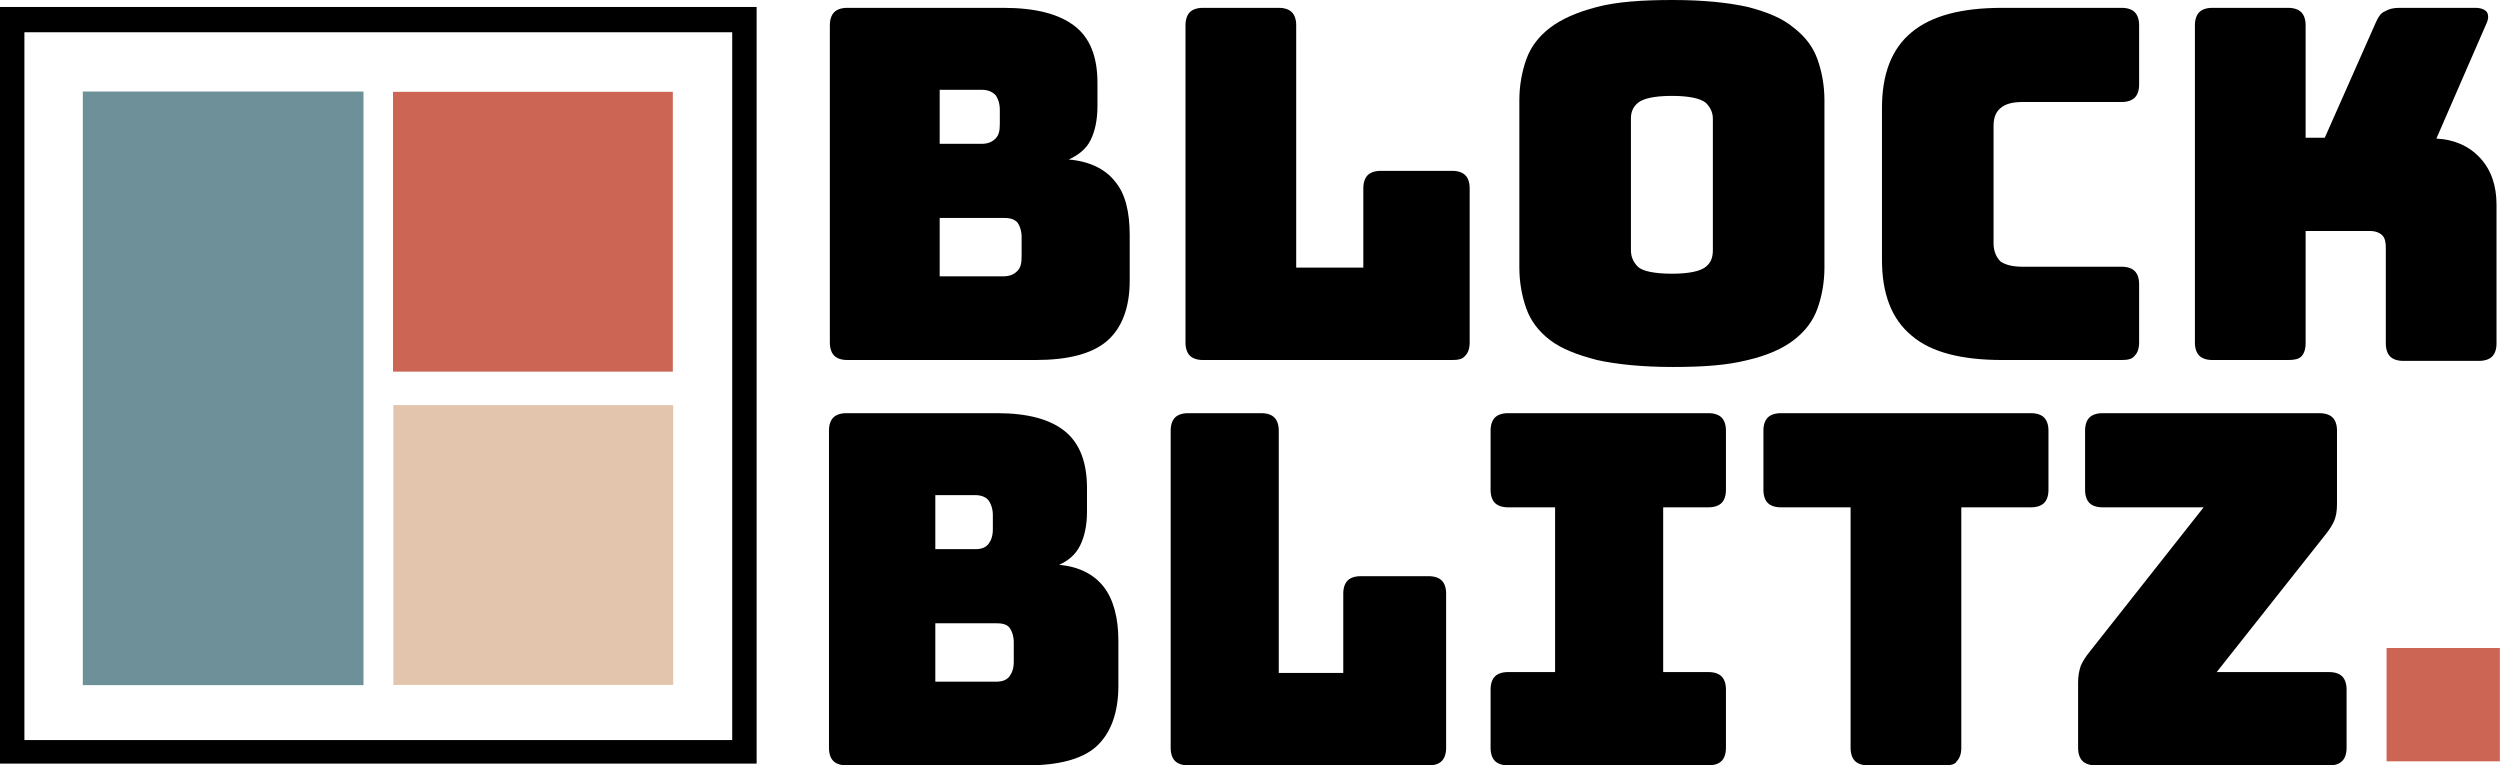 <?xml version="1.0" encoding="utf-8"?>
<!-- Generator: Adobe Illustrator 21.1.0, SVG Export Plug-In . SVG Version: 6.00 Build 0)  -->
<svg version="1.1" id="Layer_1" xmlns="http://www.w3.org/2000/svg" xmlns:xlink="http://www.w3.org/1999/xlink" x="0px" y="0px"
	 viewBox="0 0 286.8 87.8" style="enable-background:new 0 0 286.8 87.8;" xml:space="preserve">
<style type="text/css">
	.st0{fill:#CD6554;}
	.st1{fill:#E2C5AC;}
	.st2{fill:#6E9099;}
</style>
<g>
	<g>
		<path d="M118.8,41.3H97.2c-0.7,0-1.2-0.2-1.5-0.5c-0.3-0.3-0.5-0.8-0.5-1.5V2.9c0-0.7,0.2-1.2,0.5-1.5c0.3-0.3,0.8-0.5,1.5-0.5
			h17.9c3.7,0,6.4,0.7,8.2,2.1c1.8,1.4,2.6,3.6,2.6,6.5v2.7c0,1.6-0.3,2.9-0.8,3.9c-0.5,1-1.4,1.7-2.5,2.2c2.4,0.2,4.2,1.1,5.3,2.5
			c1.2,1.4,1.7,3.5,1.7,6.2v5.2c0,3.1-0.9,5.5-2.7,7C125.2,40.6,122.5,41.3,118.8,41.3z M107.8,10.4v6.1h4.8c0.7,0,1.2-0.2,1.6-0.6
			c0.4-0.4,0.5-0.9,0.5-1.7v-1.6c0-0.7-0.2-1.3-0.5-1.7c-0.4-0.4-0.9-0.6-1.6-0.6H107.8z M107.8,25.1v6.6h7.3c0.7,0,1.2-0.2,1.6-0.6
			c0.4-0.4,0.5-0.9,0.5-1.7v-2.2c0-0.7-0.2-1.3-0.5-1.7c-0.4-0.4-0.9-0.5-1.6-0.5H107.8z"/>
		<path d="M166.6,41.3h-28.6c-0.7,0-1.2-0.2-1.5-0.5c-0.3-0.3-0.5-0.8-0.5-1.5V2.9c0-0.7,0.2-1.2,0.5-1.5c0.3-0.3,0.8-0.5,1.5-0.5
			h8.7c0.7,0,1.2,0.2,1.5,0.5c0.3,0.3,0.5,0.8,0.5,1.5v27.8h7.7v-9.1c0-0.7,0.2-1.2,0.5-1.5c0.3-0.3,0.8-0.5,1.5-0.5h8.2
			c0.7,0,1.2,0.2,1.5,0.5c0.3,0.3,0.5,0.8,0.5,1.5v17.7c0,0.7-0.2,1.2-0.5,1.5C167.8,41.2,167.3,41.3,166.6,41.3z"/>
		<path d="M209.3,30.7c0,1.7-0.3,3.3-0.8,4.7c-0.5,1.4-1.4,2.6-2.7,3.6c-1.3,1-3.1,1.8-5.3,2.3c-2.3,0.6-5.1,0.8-8.6,0.8
			c-3.5,0-6.4-0.3-8.7-0.8c-2.3-0.6-4.1-1.3-5.4-2.3c-1.3-1-2.2-2.2-2.7-3.6c-0.5-1.4-0.8-3-0.8-4.7V11.5c0-1.7,0.3-3.3,0.8-4.7
			s1.4-2.6,2.7-3.6c1.3-1,3.1-1.8,5.4-2.4c2.3-0.6,5.2-0.8,8.7-0.8c3.5,0,6.4,0.3,8.6,0.8c2.3,0.6,4,1.3,5.3,2.4
			c1.3,1,2.2,2.2,2.7,3.6c0.5,1.4,0.8,3,0.8,4.7V30.7z M187.1,28.7c0,0.8,0.3,1.4,0.8,1.9s1.9,0.8,3.9,0.8c2,0,3.3-0.3,3.9-0.8
			c0.6-0.5,0.8-1.1,0.8-1.9V13.6c0-0.7-0.3-1.3-0.8-1.8c-0.6-0.5-1.9-0.8-3.9-0.8c-2,0-3.3,0.3-3.9,0.8c-0.6,0.5-0.8,1.1-0.8,1.8
			V28.7z"/>
		<path d="M243.4,41.3h-13.7c-4.7,0-8.2-0.9-10.4-2.8c-2.3-1.9-3.4-4.8-3.4-8.7V12.4c0-3.9,1.1-6.8,3.4-8.7
			c2.3-1.9,5.7-2.8,10.4-2.8h13.7c0.7,0,1.2,0.2,1.5,0.5c0.3,0.3,0.5,0.8,0.5,1.5v6.8c0,0.7-0.2,1.2-0.5,1.5
			c-0.3,0.3-0.8,0.5-1.5,0.5h-11.3c-1.2,0-2,0.2-2.6,0.7c-0.6,0.5-0.8,1.2-0.8,2.1v13.4c0,0.9,0.3,1.6,0.8,2.1
			c0.6,0.4,1.4,0.6,2.6,0.6h11.3c0.7,0,1.2,0.2,1.5,0.5c0.3,0.3,0.5,0.8,0.5,1.5v6.7c0,0.7-0.2,1.2-0.5,1.5
			C244.6,41.2,244.1,41.3,243.4,41.3z"/>
		<path d="M262.5,41.3h-8.7c-0.7,0-1.2-0.2-1.5-0.5c-0.3-0.3-0.5-0.8-0.5-1.5V2.9c0-0.7,0.2-1.2,0.5-1.5c0.3-0.3,0.8-0.5,1.5-0.5
			h8.7c0.7,0,1.2,0.2,1.5,0.5c0.3,0.3,0.5,0.8,0.5,1.5v12.9h2.2l5.8-13.1c0.3-0.7,0.6-1.2,1.1-1.4c0.5-0.3,1-0.4,1.7-0.4h8.7
			c0.6,0,1.1,0.2,1.3,0.5c0.2,0.3,0.2,0.8-0.1,1.4l-5.7,13.1c2.1,0.1,3.8,0.9,5,2.2c1.3,1.4,1.9,3.2,1.9,5.4v15.9
			c0,0.7-0.2,1.2-0.5,1.5c-0.3,0.3-0.8,0.5-1.5,0.5h-8.7c-0.7,0-1.2-0.2-1.5-0.5c-0.3-0.3-0.5-0.8-0.5-1.5v-11
			c0-0.6-0.1-1.1-0.4-1.4c-0.3-0.3-0.8-0.5-1.4-0.5h-7.4v12.9c0,0.7-0.2,1.2-0.5,1.5C263.7,41.2,263.2,41.3,262.5,41.3z"/>
	</g>
	<g>
		<path d="M117.9,87.8H97.1c-0.7,0-1.2-0.2-1.5-0.5c-0.3-0.3-0.5-0.8-0.5-1.5V49.4c0-0.7,0.2-1.2,0.5-1.5c0.3-0.3,0.8-0.5,1.5-0.5
			h17.3c3.5,0,6.1,0.7,7.8,2.1c1.7,1.4,2.5,3.6,2.5,6.5v2.7c0,1.6-0.3,2.9-0.8,3.9c-0.5,1-1.3,1.7-2.4,2.2c2.3,0.2,4,1.1,5.1,2.5
			c1.1,1.4,1.7,3.5,1.7,6.2v5.2c0,3.1-0.9,5.5-2.6,7C124.1,87.1,121.4,87.8,117.9,87.8z M107.3,56.9V63h4.6c0.7,0,1.2-0.2,1.5-0.6
			c0.3-0.4,0.5-0.9,0.5-1.7v-1.6c0-0.7-0.2-1.3-0.5-1.7c-0.3-0.4-0.9-0.6-1.5-0.6H107.3z M107.3,71.6v6.6h7c0.7,0,1.2-0.2,1.5-0.6
			c0.3-0.4,0.5-0.9,0.5-1.7v-2.2c0-0.7-0.2-1.3-0.5-1.7c-0.3-0.4-0.9-0.5-1.5-0.5H107.3z"/>
		<path d="M163.8,87.8h-27.5c-0.7,0-1.2-0.2-1.5-0.5c-0.3-0.3-0.5-0.8-0.5-1.5V49.4c0-0.7,0.2-1.2,0.5-1.5c0.3-0.3,0.8-0.5,1.5-0.5
			h8.4c0.7,0,1.2,0.2,1.5,0.5c0.3,0.3,0.5,0.8,0.5,1.5v27.8h7.4v-9.1c0-0.7,0.2-1.2,0.5-1.5c0.3-0.3,0.8-0.5,1.5-0.5h7.8
			c0.7,0,1.2,0.2,1.5,0.5c0.3,0.3,0.5,0.8,0.5,1.5v17.7c0,0.7-0.2,1.2-0.5,1.5C165,87.7,164.5,87.8,163.8,87.8z"/>
		<path d="M173,87.8c-0.7,0-1.2-0.2-1.5-0.5c-0.3-0.3-0.5-0.8-0.5-1.5v-6.7c0-0.7,0.2-1.2,0.5-1.5c0.3-0.3,0.8-0.5,1.5-0.5h5.4V58.2
			H173c-0.7,0-1.2-0.2-1.5-0.5c-0.3-0.3-0.5-0.8-0.5-1.5v-6.8c0-0.7,0.2-1.2,0.5-1.5c0.3-0.3,0.8-0.5,1.5-0.5h23
			c0.7,0,1.2,0.2,1.5,0.5c0.3,0.3,0.5,0.8,0.5,1.5v6.8c0,0.7-0.2,1.2-0.5,1.5c-0.3,0.3-0.8,0.5-1.5,0.5h-5.2v18.9h5.2
			c0.7,0,1.2,0.2,1.5,0.5c0.3,0.3,0.5,0.8,0.5,1.5v6.7c0,0.7-0.2,1.2-0.5,1.5c-0.3,0.3-0.8,0.5-1.5,0.5H173z"/>
		<path d="M223.1,87.8h-8.8c-0.7,0-1.2-0.2-1.5-0.5c-0.3-0.3-0.5-0.8-0.5-1.5V58.2h-8c-0.7,0-1.2-0.2-1.5-0.5
			c-0.3-0.3-0.5-0.8-0.5-1.5v-6.8c0-0.7,0.2-1.2,0.5-1.5c0.3-0.3,0.8-0.5,1.5-0.5H233c0.7,0,1.2,0.2,1.5,0.5
			c0.3,0.3,0.5,0.8,0.5,1.5v6.8c0,0.7-0.2,1.2-0.5,1.5c-0.3,0.3-0.8,0.5-1.5,0.5h-8v27.6c0,0.7-0.2,1.2-0.5,1.5
			C224.3,87.7,223.8,87.8,223.1,87.8z"/>
		<path d="M267.2,87.8h-26.8c-0.7,0-1.2-0.2-1.5-0.5c-0.3-0.3-0.5-0.8-0.5-1.5v-7.5c0-0.7,0.1-1.3,0.3-1.9c0.2-0.5,0.6-1.1,1-1.6
			l13.1-16.6h-11.6c-0.7,0-1.2-0.2-1.5-0.5c-0.3-0.3-0.5-0.8-0.5-1.5v-6.8c0-0.7,0.2-1.2,0.5-1.5c0.3-0.3,0.8-0.5,1.5-0.5h24.9
			c0.7,0,1.2,0.2,1.5,0.5c0.3,0.3,0.5,0.8,0.5,1.5v8.4c0,0.8-0.1,1.4-0.3,1.9c-0.2,0.5-0.6,1.1-1,1.6l-12.5,15.8h12.9
			c0.7,0,1.2,0.2,1.5,0.5c0.3,0.3,0.5,0.8,0.5,1.5v6.7c0,0.7-0.2,1.2-0.5,1.5C268.3,87.7,267.8,87.8,267.2,87.8z"/>
	</g>
</g>
<path d="M84,3.7v81.2H2.8V3.7H84 M86.8,0.8H0v86.8h86.8V0.8L86.8,0.8z"/>
<rect x="45.1" y="10.5" transform="matrix(-1.836970e-16 1 -1 -1.836970e-16 87.687 -34.566)" class="st0" width="32.1" height="32.1"/>
<rect x="273.7" y="74.4" transform="matrix(-1.836970e-16 1 -1 -1.836970e-16 361.185 -199.361)" class="st0" width="13" height="13"/>
<rect x="45.1" y="46.4" transform="matrix(-1.836970e-16 1 -1 -1.836970e-16 123.626 1.373)" class="st1" width="32.1" height="32.1"/>
<polygon class="st2" points="9.5,10.5 9.5,34.4 9.5,42.6 9.5,78.6 41.7,78.6 41.7,42.6 41.7,34.4 41.7,10.5 "/>
</svg>
